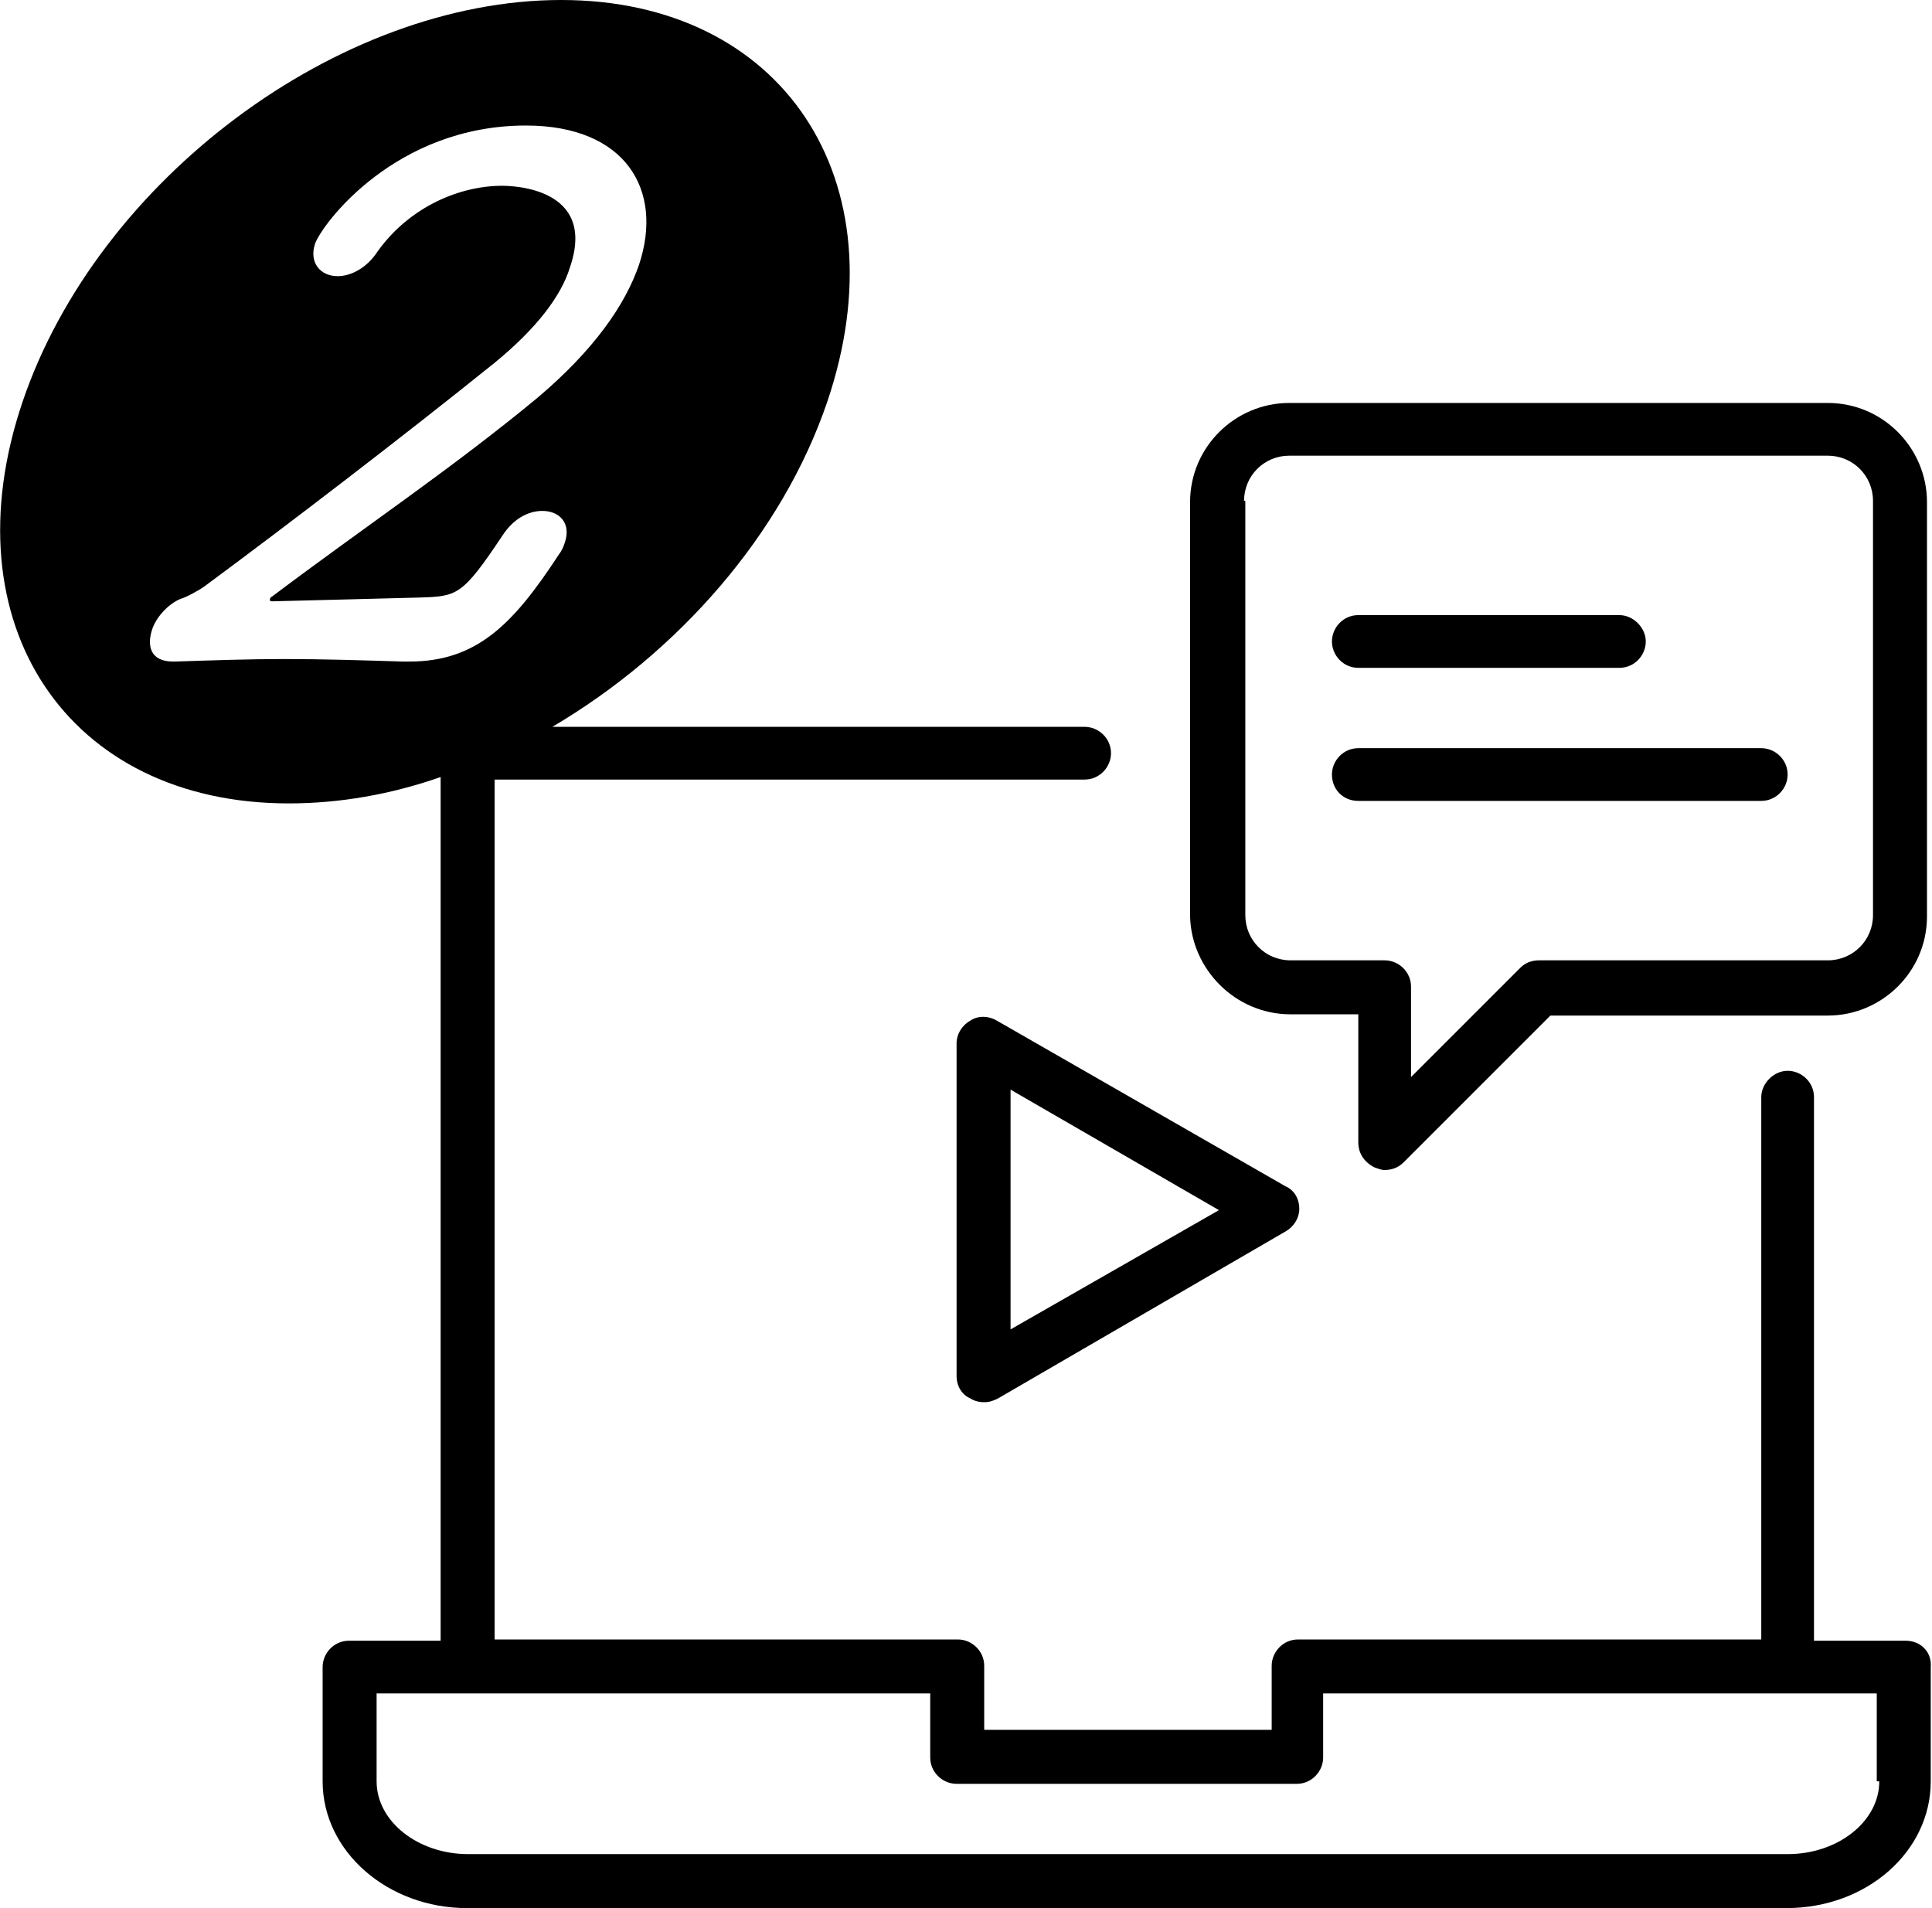 <svg version="1.1" class="pictogram05" xmlns="http://www.w3.org/2000/svg" xmlns:xlink="http://www.w3.org/1999/xlink" x="0px"
	 y="0px" viewBox="0 0 153.9 152" style="enable-background:new 0 0 153.9 152;" xml:space="preserve">
<g>
	<path d="M79.4,81.3c-0.7-0.4-1.5-0.4-2.1,0c-0.7,0.4-1.1,1.1-1.1,1.8v26.5c0,0.8,0.4,1.5,1.1,1.8c0.3,0.2,0.7,0.3,1.1,0.3
		s0.7-0.1,1.1-0.3l22.9-13.3c0.7-0.4,1.1-1.1,1.1-1.8c0-0.8-0.4-1.5-1.1-1.8L79.4,81.3z M80.5,105.9V86.8l16.6,9.6L80.5,105.9z"/>
	<path d="M151.8,130.7h-7.3V87.4c0-1.2-1-2.1-2.1-2.1s-2.1,1-2.1,2.1v43.2h-36.9c-1.2,0-2.1,1-2.1,2.1v5.1H78.4v-5.1
		c0-1.2-1-2.1-2.1-2.1H39.4V62.1h47c1.2,0,2.1-1,2.1-2.1c0-1.2-1-2.1-2.1-2.1H44C54,52,62.3,42.6,65.9,32c6-17.7-3.6-32-21.2-32
		C27,0,7.8,14.3,1.8,32c-6,17.7,3.6,32,21.2,32c4,0,8.1-0.7,12.1-2.1v68.8h-7.3c-1.2,0-2.1,1-2.1,2.1v9.1c0,5.6,5.2,10.1,11.5,10.1
		h105.1c6.4,0,11.5-4.5,11.5-10.1v-9.1C153.9,131.6,153,130.7,151.8,130.7z M32.1,52.7c-3.2-0.1-6.3-0.2-9.5-0.2
		c-2.8,0-5.6,0.1-8.7,0.2c-0.1,0-0.1,0-0.1,0c-1.8,0-2.1-1.2-1.7-2.5c0.3-1,1.3-2.1,2.3-2.5c0.4-0.1,1.5-0.7,1.9-1
		c6.5-4.8,15.9-12,23.1-17.8c3.3-2.7,5.3-5.3,6-7.6c2.2-6.4-4.7-6.5-5.4-6.5c-3.3,0-7.3,1.6-9.9,5.2c-0.9,1.4-2.2,2-3.2,2
		c-1.4,0-2.3-1.1-1.8-2.6c0.6-1.6,6.4-9.4,16.8-9.4c7.9,0,11,5.1,9,11.1c-1.1,3.2-3.6,6.8-8.1,10.6C35.9,37.4,29,42,21.7,47.5
		c-0.2,0.1-0.2,0.2-0.2,0.3s0.1,0.1,0.2,0.1c4.2-0.1,7.7-0.2,11.7-0.3c3-0.1,3.4-0.1,6.6-4.9c0.9-1.4,2.1-2,3.2-2
		c1.4,0,2.3,1,1.8,2.5c-0.1,0.3-0.2,0.6-0.5,1c-3.6,5.5-6.5,8.5-11.9,8.5C32.4,52.7,32.2,52.7,32.1,52.7z M149.7,141.9
		c0,3.2-3.3,5.8-7.3,5.8H37.3c-4,0-7.3-2.6-7.3-5.8v-7h44.1v5.1c0,1.2,1,2.1,2.1,2.1h27.1c1.2,0,2.1-1,2.1-2.1v-5.1h44.1V141.9z"/>
	<path d="M102.8,80.8h5.4V91c0,0.9,0.5,1.6,1.3,2c0.3,0.1,0.5,0.2,0.8,0.2c0.6,0,1.1-0.2,1.5-0.6l11.7-11.7h22.1
		c4.3,0,7.9-3.5,7.9-7.9v-33c0-4.3-3.5-7.9-7.9-7.9h-42.9c-4.3,0-7.9,3.5-7.9,7.9v33C94.9,77.2,98.4,80.8,102.8,80.8z M99.1,39.9
		c0-2,1.6-3.6,3.6-3.6h42.9c2,0,3.6,1.6,3.6,3.6v33c0,2-1.6,3.6-3.6,3.6h-23c-0.6,0-1.1,0.2-1.5,0.6l-8.7,8.7v-7.2
		c0-1.2-1-2.1-2.1-2.1h-7.5c-2,0-3.6-1.6-3.6-3.6V39.9z"/>
	<path d="M108.2,53.2h20.8c1.2,0,2.1-1,2.1-2.1s-1-2.1-2.1-2.1h-20.8c-1.2,0-2.1,1-2.1,2.1S107,53.2,108.2,53.2z"/>
	<path d="M108.2,63.8h32.1c1.2,0,2.1-1,2.1-2.1c0-1.2-1-2.1-2.1-2.1h-32.1c-1.2,0-2.1,1-2.1,2.1C106.1,62.9,107,63.8,108.2,63.8z"/>
</g>
</svg>
